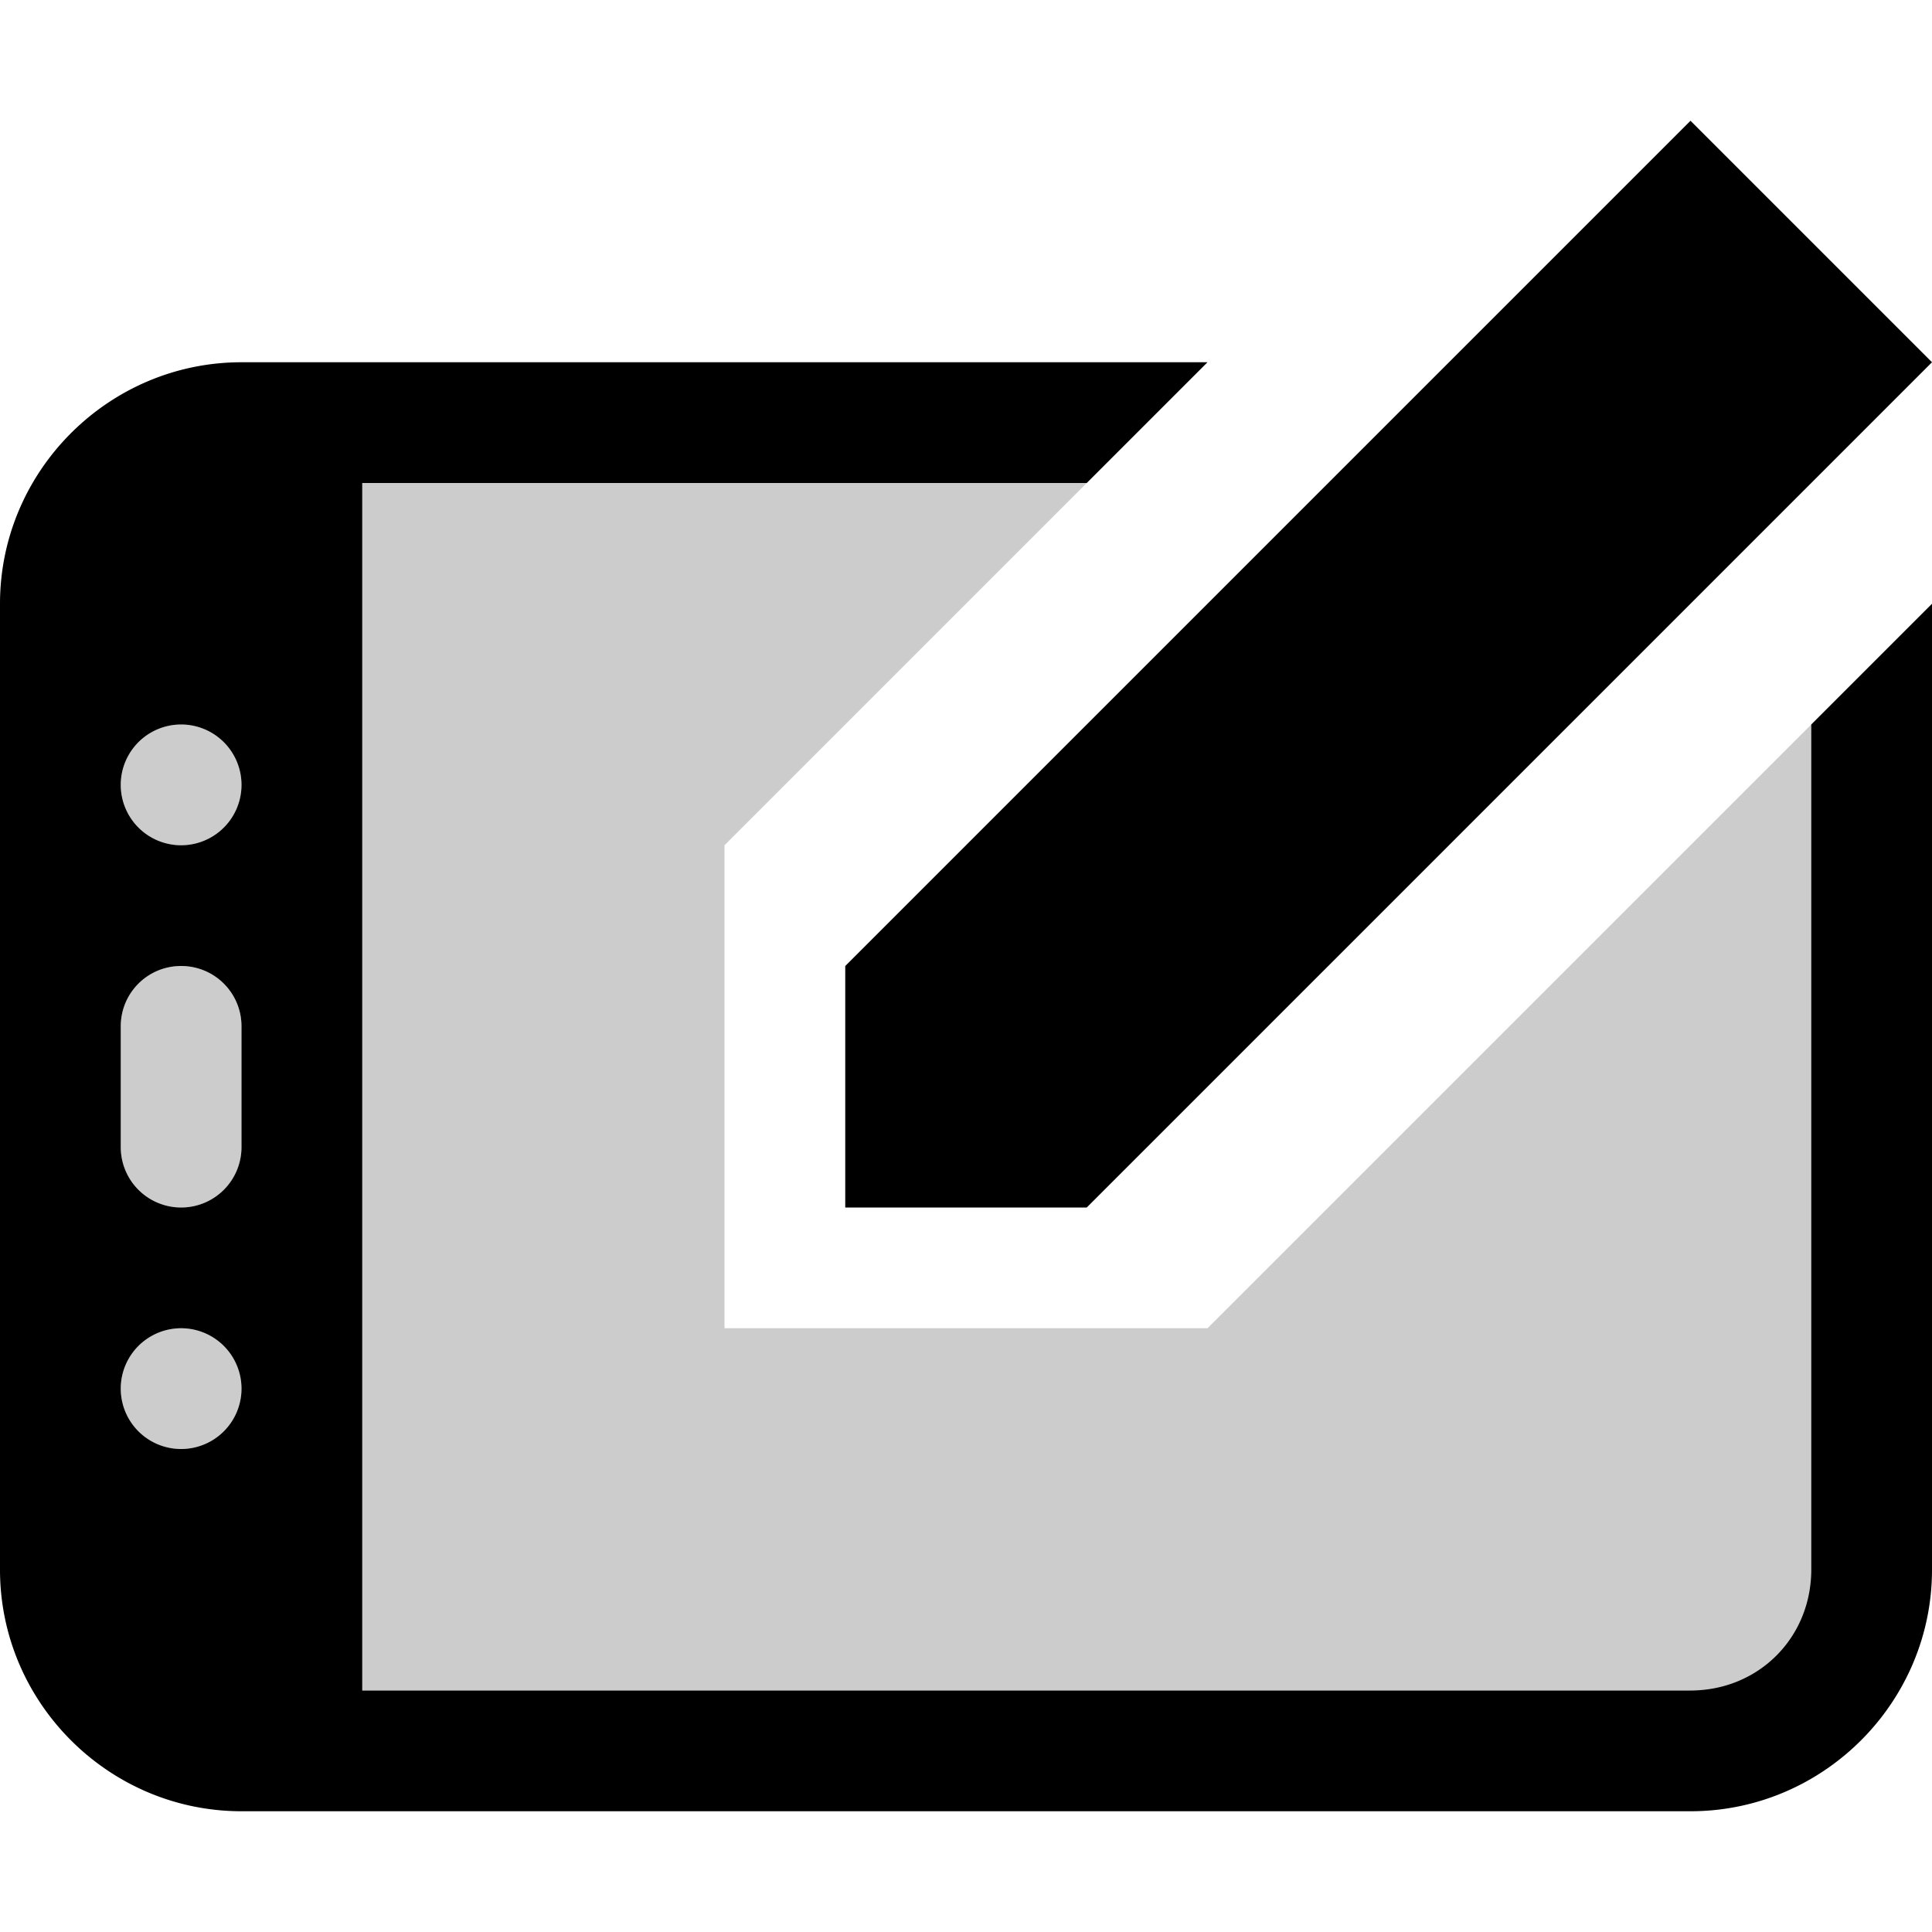<svg xmlns="http://www.w3.org/2000/svg" viewBox="0 0 16 16">
    <path d="M3 4v10h11.5c.286 0 .5-.214.5-.5V6l-5 5H6V7l3-3zM1.5 6a.5.5 0 0 0-.5.5.5.5 0 0 0 .5.5.5.5 0 0 0 .5-.5.5.5 0 0 0-.5-.5zm0 2c-.277 0-.5.223-.5.5v1a.499.499 0 1 0 1 0v-1c0-.277-.223-.5-.5-.5zm0 3a.5.5 0 0 0-.5.5.5.5 0 0 0 .5.5.5.5 0 0 0 .5-.5.5.5 0 0 0-.5-.5z" opacity=".2"/>
    <path d="M14 1L7 8v2h2l7-7zM2 3C.9 3 0 3.9 0 5V13c0 1.1.9 2 2 2h12c1.1 0 2-.9 2-2V5l-1 1v7c0 .563-.437 1-1 1H3V4h6l1-1H2.98zm-.5 3a.5.5 0 1 1 0 1 .5.5 0 0 1 0-1zm0 2c.277 0 .5.223.5.5v1a.499.499 0 1 1-1 0v-1c0-.277.223-.5.5-.5zm0 3a.5.5 0 1 1 0 1 .5.5 0 0 1 0-1z"/>
</svg>
